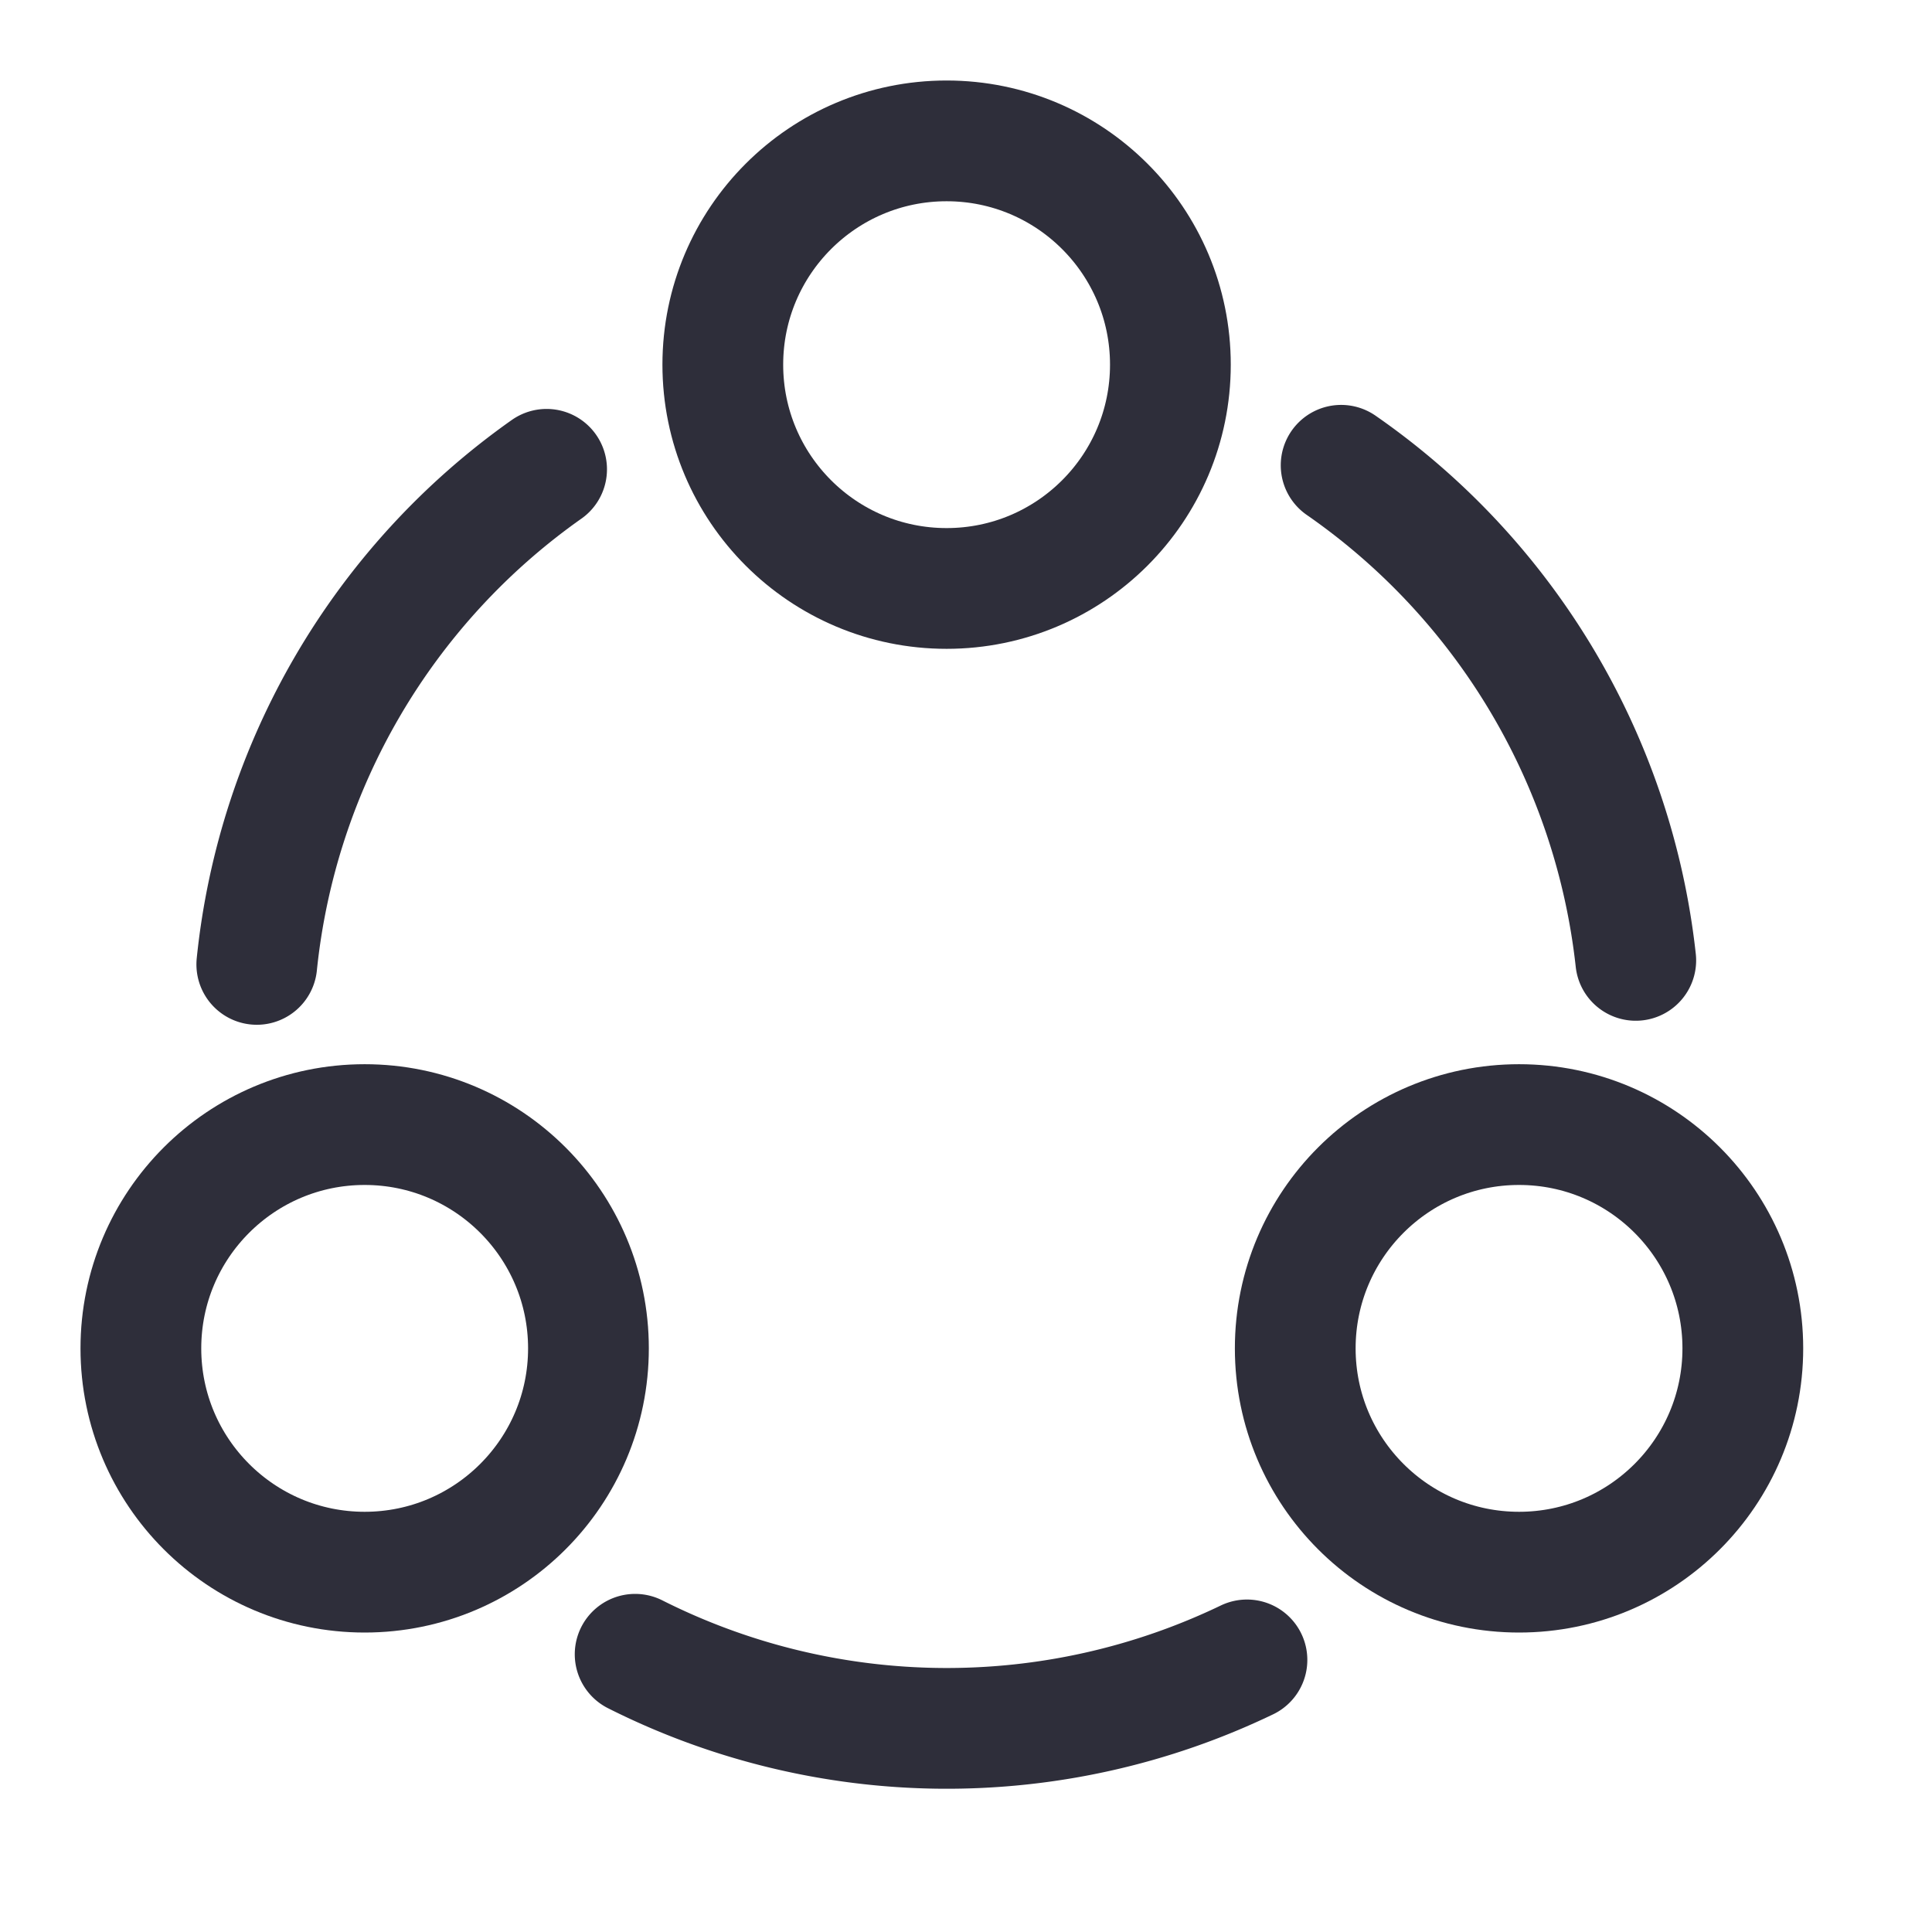 <svg xmlns="http://www.w3.org/2000/svg" width="24" height="24" viewBox="0 0 24 24">
    <path style="opacity:.5;fill:none" d="M0 0h24v24H0z"/>
    <g transform="translate(1.75 1.75)">
        <path data-name="패스 948" d="M15.66 4.78a8.63 8.63 0 0 1 3.66 6.15" transform="translate(-.75 -.75)" style="stroke:#2e2e3a;stroke-linecap:round;stroke-linejoin:round;stroke-width:1.5px;fill:none"/>
        <path data-name="패스 949" d="M2.19 10.98a8.6 8.6 0 0 1 3.6-6.15" transform="translate(-.75 -.75)" style="stroke:#2e2e3a;stroke-linecap:round;stroke-linejoin:round;stroke-width:1.5px;fill:none"/>
        <path data-name="패스 950" d="M6.89 19.55a8.6 8.6 0 0 0 7.6.07" transform="translate(-.75 -.75)" style="stroke:#2e2e3a;stroke-linecap:round;stroke-linejoin:round;stroke-width:1.5px;fill:none"/>
        <circle data-name="타원 70" cx="2.78" cy="2.78" r="2.78" transform="translate(7.229)" style="stroke:#2e2e3a;stroke-linecap:round;stroke-linejoin:round;stroke-width:1.5px;fill:none"/>
        <circle data-name="타원 71" cx="2.78" cy="2.78" r="2.78" transform="translate(0 12.22)" style="stroke:#2e2e3a;stroke-linecap:round;stroke-linejoin:round;stroke-width:1.5px;fill:none"/>
        <circle data-name="타원 72" cx="2.78" cy="2.78" r="2.78" transform="translate(14.34 12.22)" style="stroke:#2e2e3a;stroke-linecap:round;stroke-linejoin:round;stroke-width:1.5px;fill:none"/>
    </g>
</svg>
